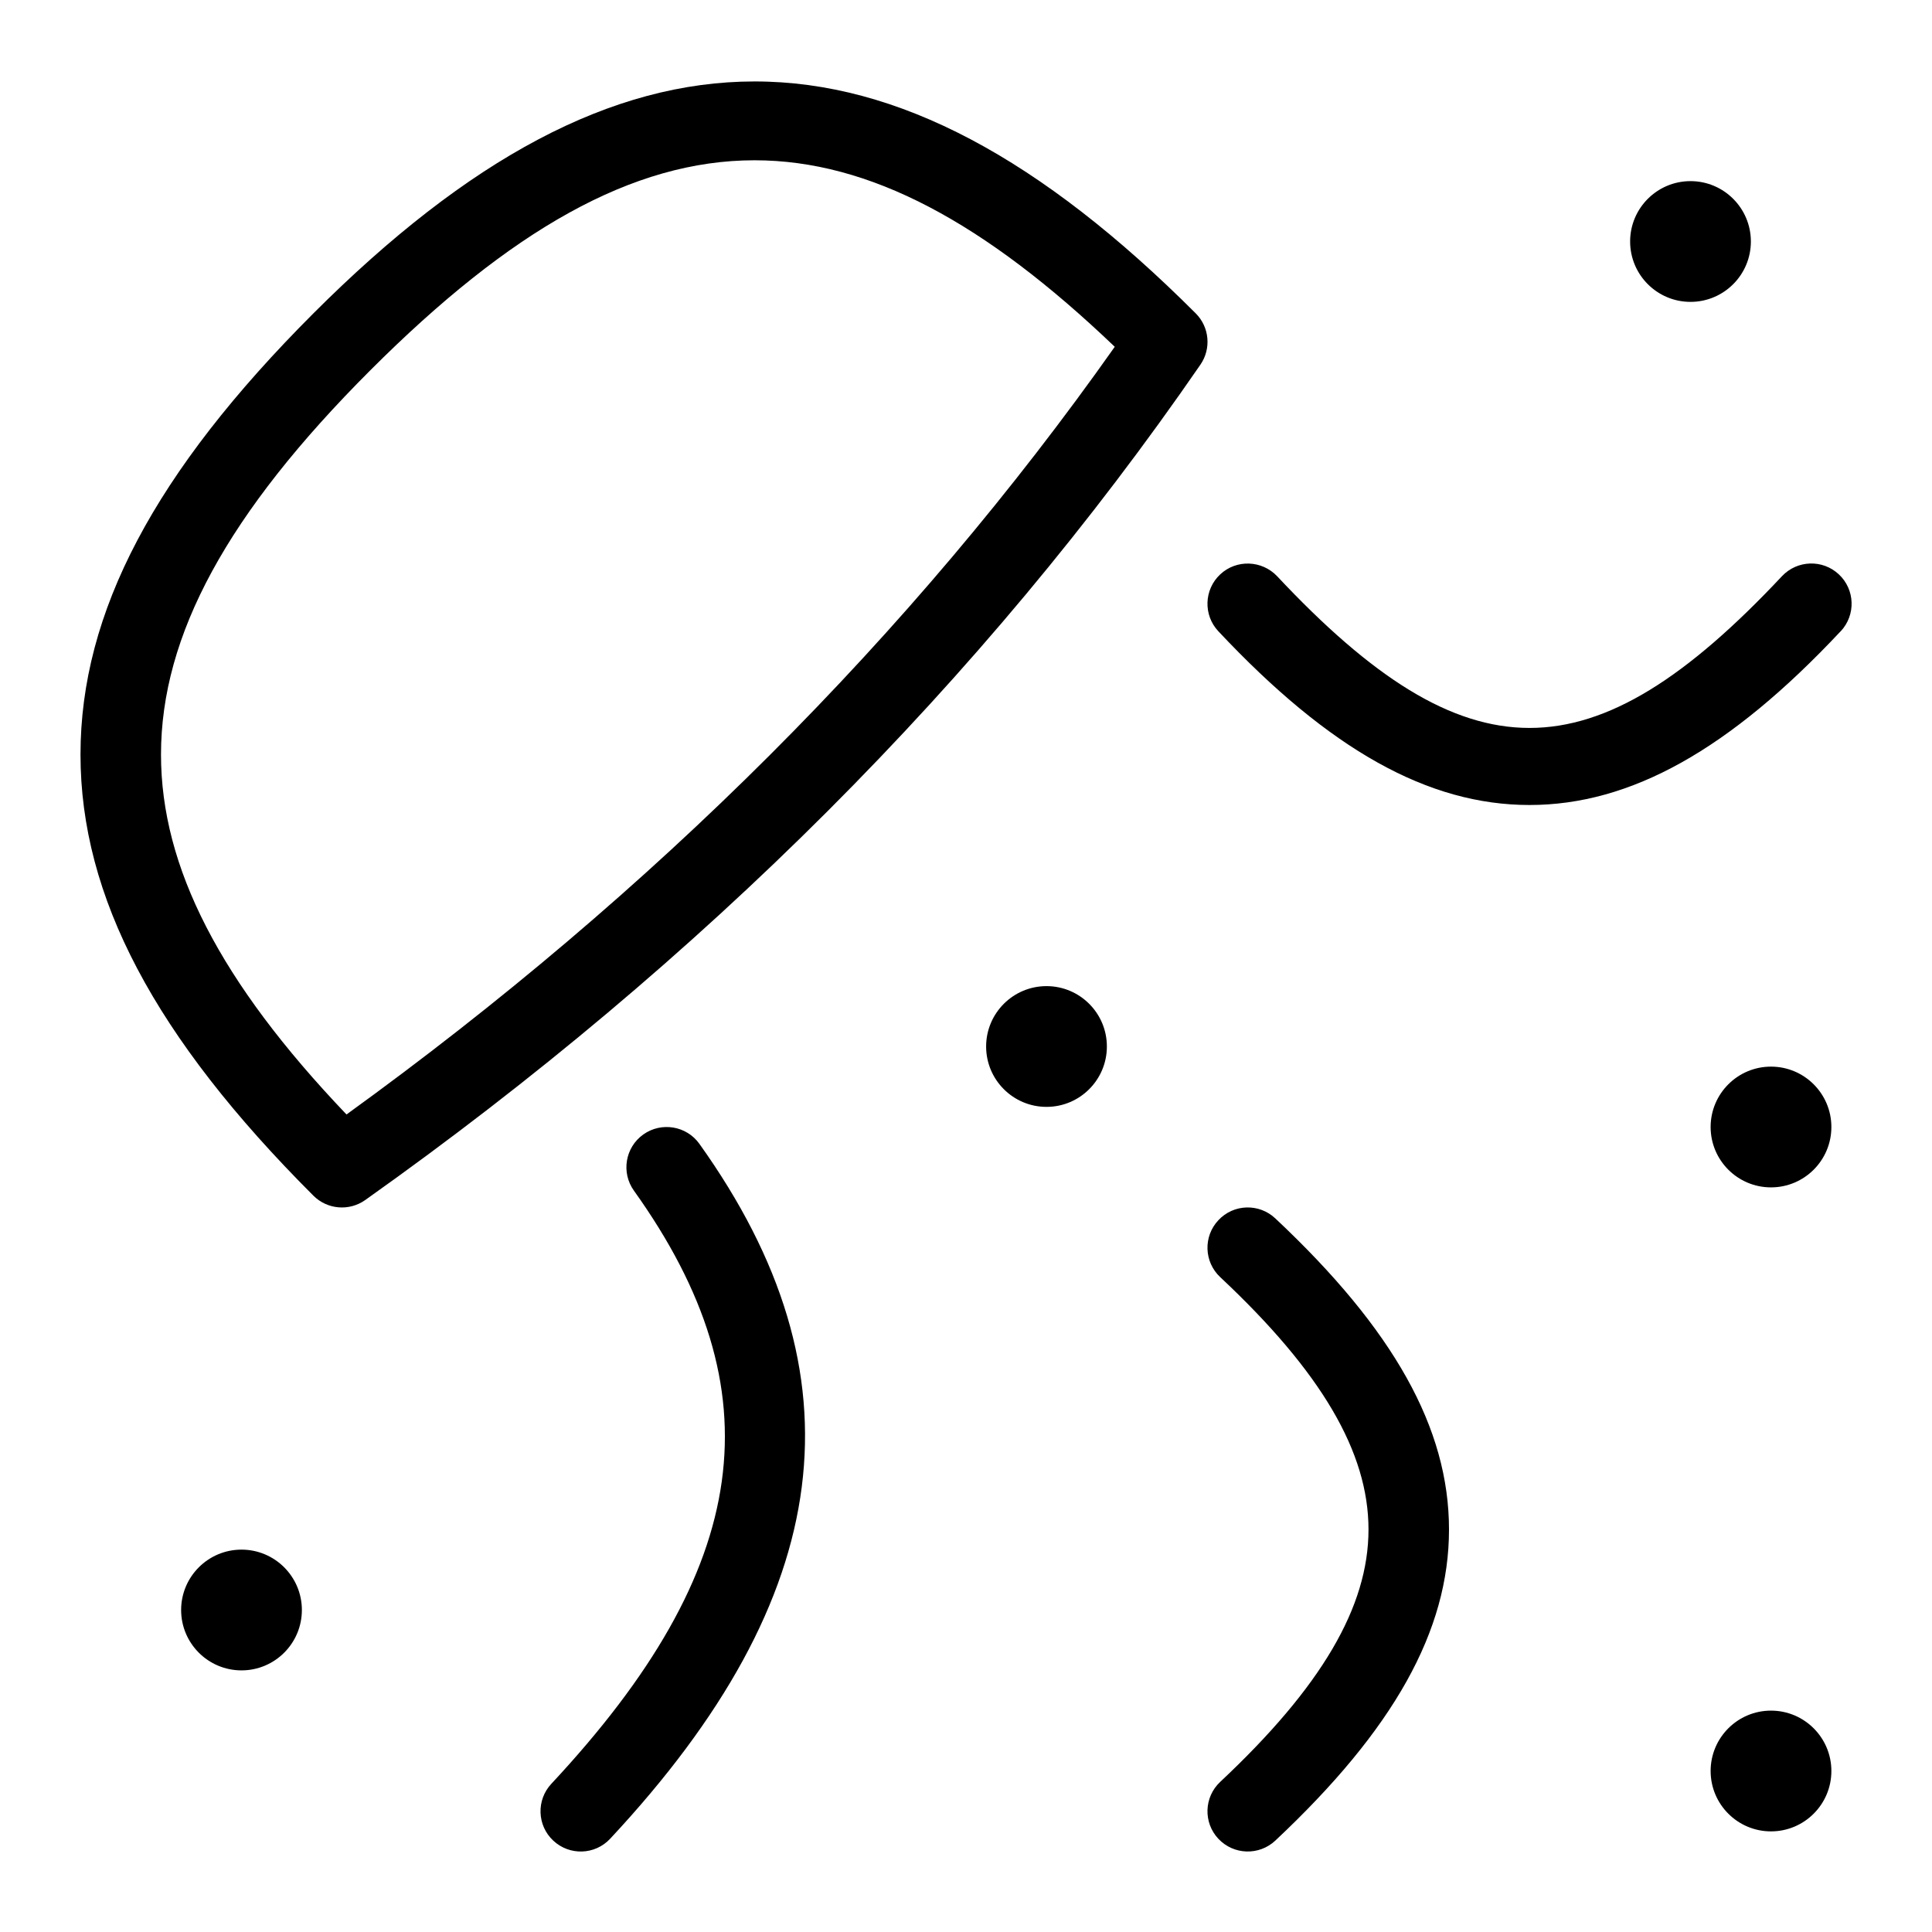 <svg id="Layer_1" viewBox="0 0 24 24" xmlns="http://www.w3.org/2000/svg" data-name="Layer 1"><path d="m3.893 3.893c-1.974 1.974-2.893 3.715-2.893 5.48s.919 3.507 2.893 5.48c.173.173.445.195.643.055 4.186-2.968 7.677-6.459 10.376-10.378.137-.199.112-.467-.058-.637-3.841-3.842-7.12-3.841-10.961 0zm.411 9.951c-1.57-1.645-2.304-3.073-2.304-4.471 0-1.482.826-2.999 2.6-4.773 1.74-1.74 3.256-2.609 4.773-2.609 1.43 0 2.859.772 4.475 2.317-2.522 3.574-5.73 6.779-9.543 9.536zm18.561-6.002c-1.38 1.472-2.608 2.158-3.865 2.158s-2.484-.686-3.865-2.158c-.189-.201-.179-.518.023-.707.201-.188.517-.177.707.023 2.356 2.513 3.914 2.513 6.271 0 .189-.201.505-.212.707-.023s.212.505.023.707zm-4.865 11.158c0 1.257-.686 2.484-2.158 3.865-.201.188-.517.179-.707-.023-.189-.201-.179-.518.023-.707 1.256-1.178 1.842-2.174 1.842-3.135s-.585-1.957-1.842-3.135c-.202-.189-.212-.506-.023-.707.189-.203.506-.212.707-.023 1.472 1.381 2.158 2.608 2.158 3.865zm-9.312-4.791c2.056 2.876 1.704 5.619-1.108 8.632-.189.203-.505.213-.707.024-.202-.188-.212-.505-.024-.706 2.498-2.677 2.805-4.88 1.026-7.368-.161-.225-.109-.537.116-.698.225-.16.537-.108.697.116zm-4.938 5.791c0 .414-.336.75-.75.75s-.75-.336-.75-.75.336-.75.75-.75.75.336.75.75zm19 2c0 .414-.336.75-.75.75s-.75-.336-.75-.75.336-.75.75-.75.75.336.75.75zm-9-9c0 .414-.336.75-.75.75s-.75-.336-.75-.75.336-.75.75-.75.75.336.75.75zm9 1c0 .414-.336.75-.75.75s-.75-.336-.75-.75.336-.75.75-.75.75.336.75.75zm-2.5-11c0-.414.336-.75.75-.75s.75.336.75.75-.336.75-.75.75-.75-.336-.75-.75z"/></svg>